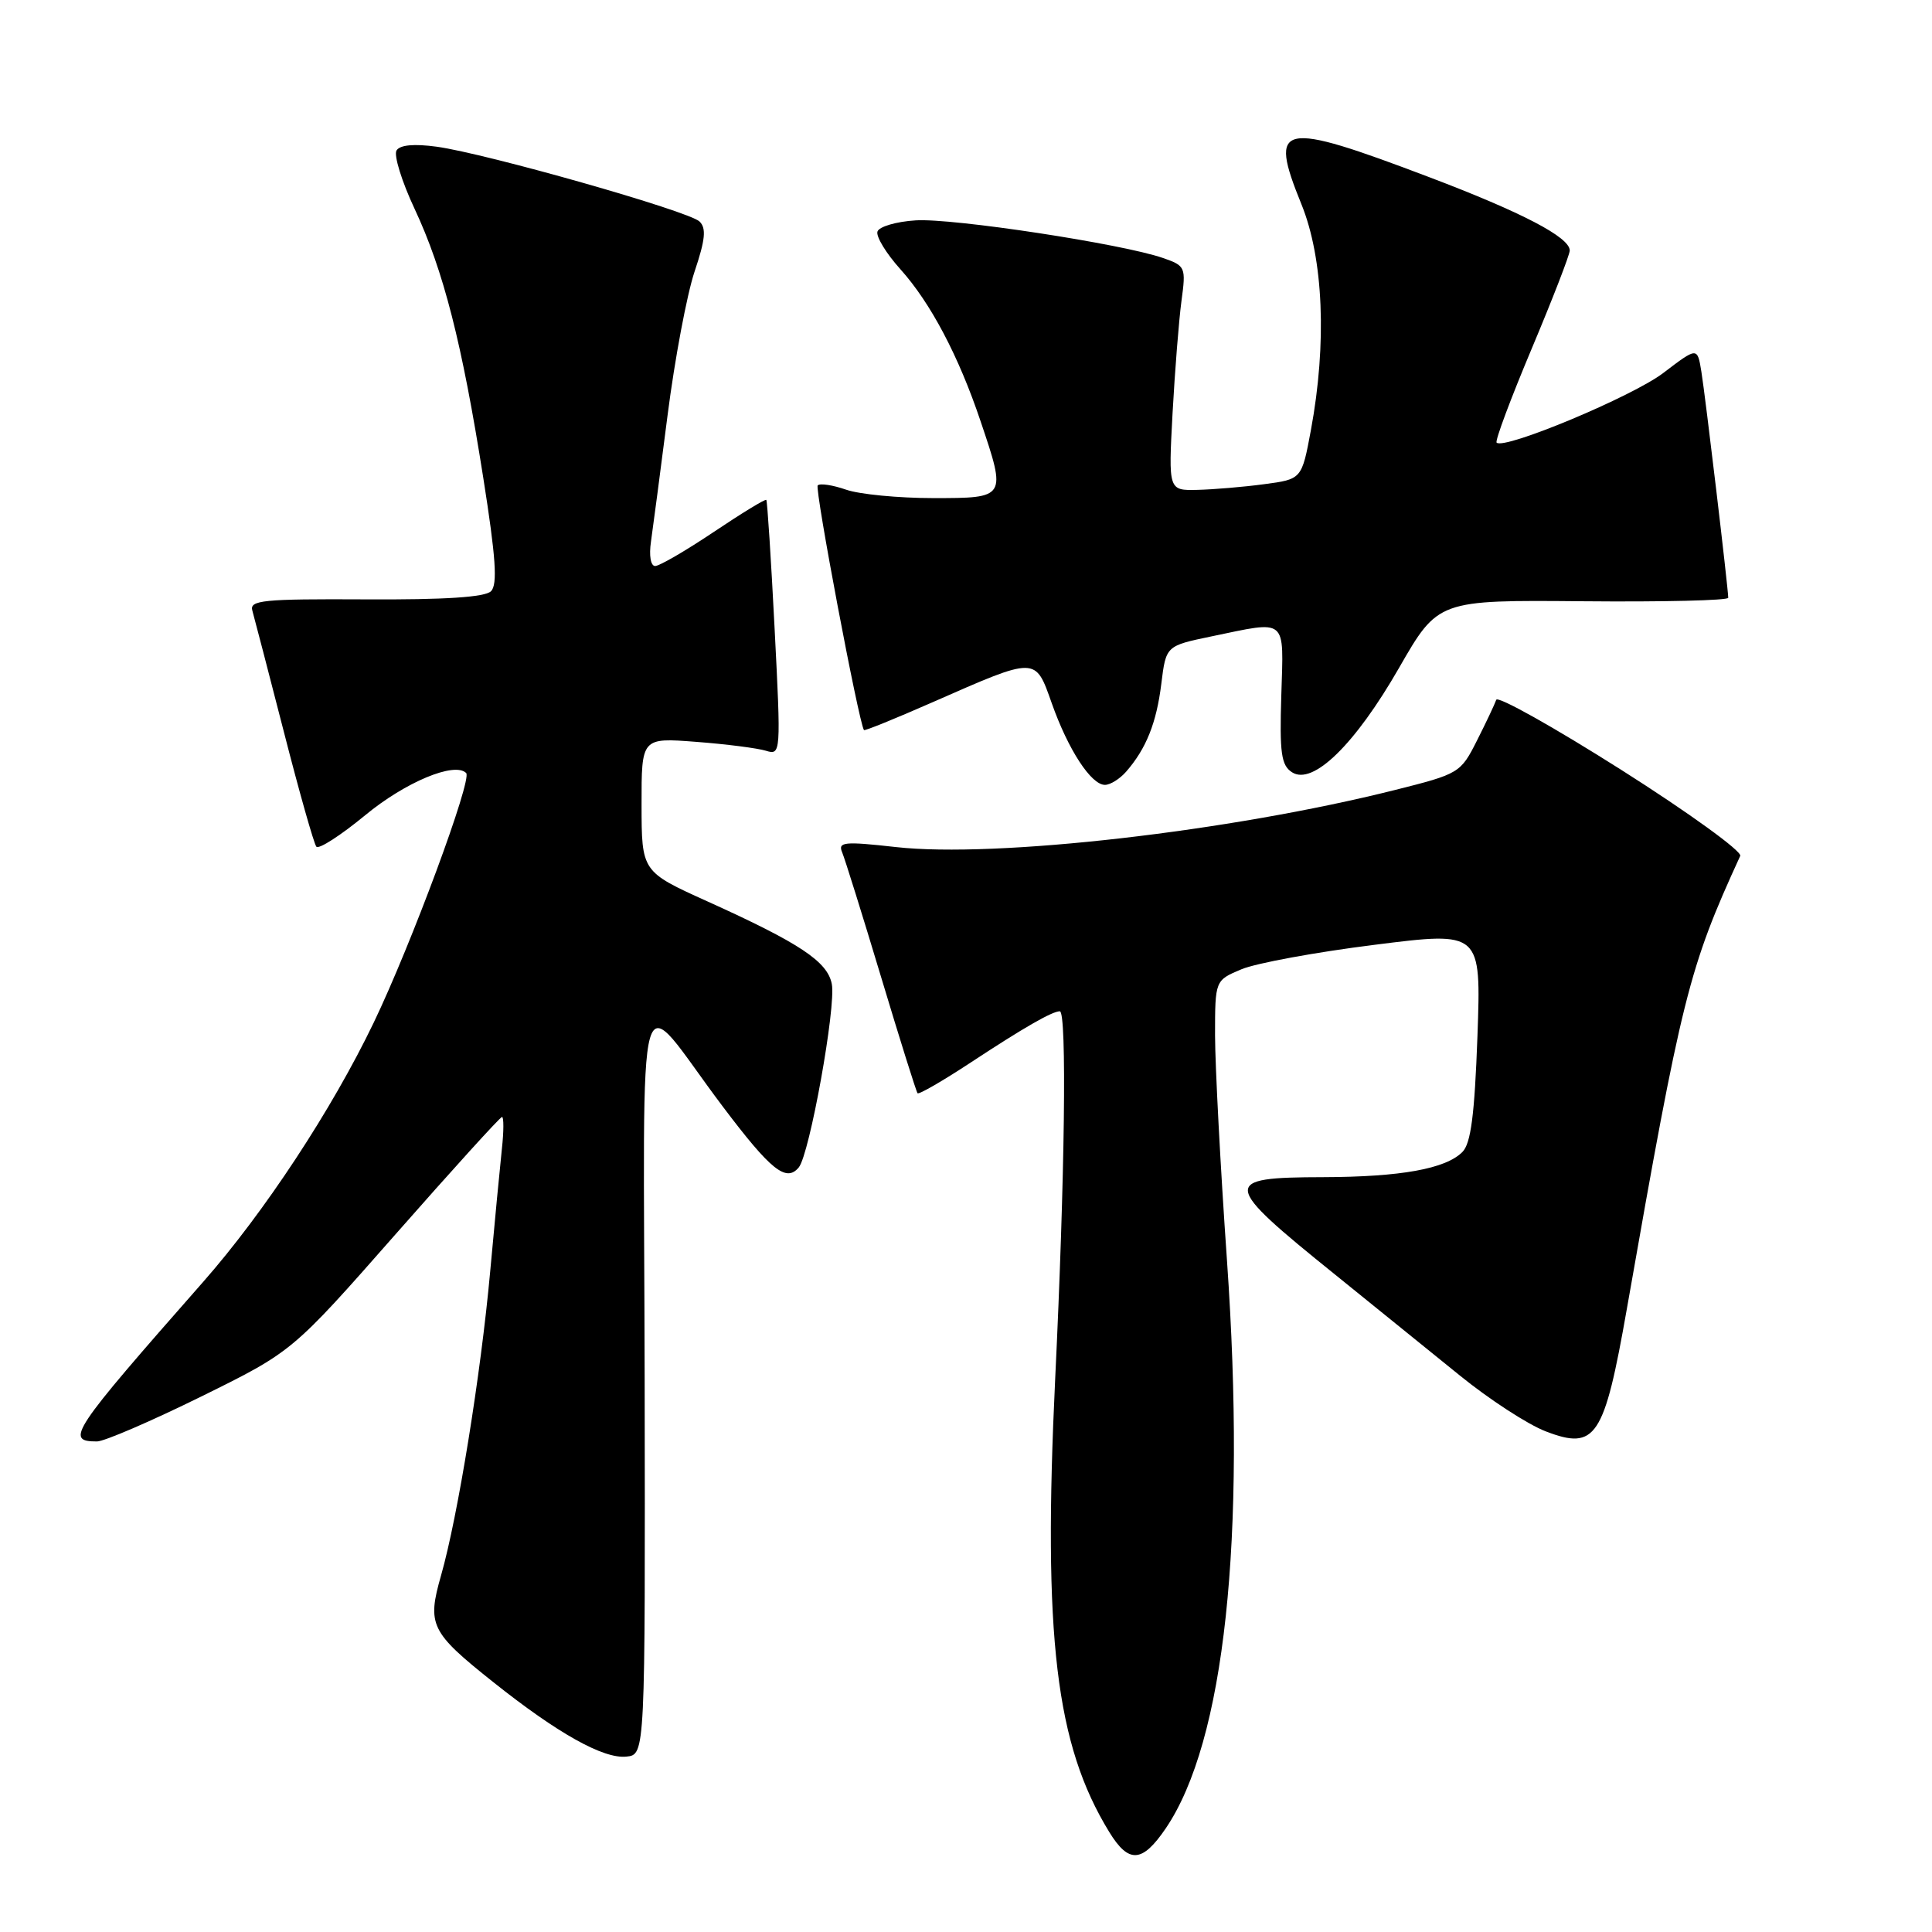 <?xml version="1.0" encoding="UTF-8" standalone="no"?>
<!DOCTYPE svg PUBLIC "-//W3C//DTD SVG 1.1//EN" "http://www.w3.org/Graphics/SVG/1.1/DTD/svg11.dtd" >
<svg xmlns="http://www.w3.org/2000/svg" xmlns:xlink="http://www.w3.org/1999/xlink" version="1.1" viewBox="0 0 256 256">
 <g >
 <path fill="currentColor"
d=" M 154.46 242.28 C 162.27 230.79 165.16 203.96 162.58 167.00 C 161.71 154.62 161.01 141.21 161.00 137.20 C 161.00 129.90 161.00 129.90 164.51 128.43 C 166.45 127.62 174.38 126.16 182.15 125.19 C 196.26 123.41 196.26 123.41 195.77 137.29 C 195.39 147.74 194.90 151.53 193.77 152.65 C 191.55 154.88 185.59 155.95 175.31 155.98 C 161.73 156.01 161.82 156.73 176.92 168.90 C 182.09 173.08 189.52 179.09 193.42 182.25 C 197.31 185.41 202.44 188.75 204.81 189.66 C 211.45 192.21 212.56 190.54 215.57 173.41 C 222.84 131.99 223.77 128.28 230.59 113.41 C 230.86 112.82 223.78 107.69 214.84 102.02 C 205.91 96.36 198.44 92.17 198.26 92.73 C 198.07 93.28 196.93 95.71 195.71 98.12 C 193.54 102.43 193.35 102.54 184.83 104.68 C 162.97 110.17 131.93 113.72 118.71 112.24 C 111.83 111.47 111.01 111.56 111.59 112.94 C 111.95 113.80 114.28 121.25 116.76 129.50 C 119.24 137.75 121.41 144.66 121.58 144.86 C 121.75 145.06 124.95 143.21 128.70 140.74 C 135.63 136.18 139.42 134.00 140.43 134.00 C 141.38 134.00 141.10 156.05 139.82 182.64 C 138.18 216.89 139.88 231.17 146.98 242.75 C 149.56 246.96 151.35 246.85 154.46 242.28 Z  M 85.42 182.87 C 85.32 126.11 83.94 130.95 95.77 146.62 C 102.14 155.07 104.17 156.70 105.84 154.69 C 107.27 152.97 110.80 133.39 110.22 130.39 C 109.65 127.41 105.99 124.98 93.76 119.45 C 85.02 115.50 85.02 115.50 85.01 106.62 C 85.00 97.74 85.00 97.74 92.25 98.30 C 96.24 98.60 100.40 99.14 101.50 99.48 C 103.47 100.09 103.49 99.84 102.64 83.30 C 102.17 74.06 101.67 66.38 101.54 66.24 C 101.41 66.09 98.28 68.00 94.57 70.49 C 90.87 72.97 87.38 75.00 86.81 75.00 C 86.22 75.00 85.98 73.62 86.26 71.75 C 86.52 69.96 87.51 62.42 88.46 55.00 C 89.41 47.58 91.02 39.02 92.03 36.00 C 93.46 31.75 93.61 30.24 92.69 29.35 C 91.27 27.97 64.46 20.35 57.87 19.44 C 54.86 19.03 52.99 19.20 52.54 19.94 C 52.16 20.56 53.23 24.04 54.94 27.68 C 58.77 35.87 61.22 45.45 64.04 63.34 C 65.70 73.86 65.95 77.45 65.06 78.34 C 64.27 79.13 58.94 79.48 48.43 79.42 C 34.80 79.35 33.03 79.53 33.44 80.92 C 33.69 81.79 35.57 89.03 37.62 97.00 C 39.66 104.97 41.60 111.81 41.92 112.19 C 42.24 112.57 45.14 110.70 48.38 108.03 C 53.69 103.64 60.24 100.90 61.77 102.43 C 62.60 103.27 54.49 125.16 49.52 135.50 C 43.97 147.05 35.02 160.65 26.90 169.88 C 9.40 189.77 8.58 191.00 12.85 191.00 C 13.81 191.00 20.02 188.32 26.66 185.05 C 38.74 179.09 38.74 179.09 52.41 163.55 C 59.93 155.00 66.28 148.00 66.52 148.00 C 66.76 148.00 66.76 149.91 66.50 152.25 C 66.25 154.59 65.55 161.90 64.95 168.50 C 63.71 182.15 60.66 200.99 58.44 208.76 C 56.57 215.31 57.04 216.27 65.36 222.89 C 73.90 229.69 79.96 233.08 83.00 232.76 C 85.50 232.50 85.50 232.50 85.42 182.87 Z  M 149.22 102.25 C 151.88 99.20 153.24 95.79 153.88 90.61 C 154.50 85.58 154.50 85.58 160.50 84.33 C 170.69 82.22 170.09 81.72 169.78 92.12 C 169.54 99.80 169.77 101.41 171.20 102.33 C 173.96 104.11 179.54 98.67 185.38 88.50 C 190.55 79.50 190.55 79.50 209.77 79.67 C 220.35 79.77 229.00 79.56 229.00 79.21 C 229.00 78.01 225.97 52.48 225.44 49.24 C 224.91 45.98 224.91 45.98 220.41 49.41 C 216.33 52.53 199.31 59.64 198.31 58.65 C 198.08 58.42 200.17 52.83 202.95 46.22 C 205.73 39.61 208.00 33.75 208.00 33.19 C 208.00 31.44 201.68 28.14 189.42 23.49 C 169.52 15.94 168.05 16.25 172.44 27.05 C 175.37 34.25 175.84 45.49 173.70 57.00 C 172.49 63.50 172.49 63.50 167.49 64.16 C 164.75 64.53 160.77 64.86 158.66 64.91 C 154.82 65.00 154.82 65.00 155.37 54.75 C 155.68 49.11 156.21 42.42 156.55 39.88 C 157.16 35.40 157.08 35.22 154.11 34.19 C 148.73 32.31 126.18 28.88 121.33 29.20 C 118.76 29.36 116.48 30.03 116.27 30.68 C 116.05 31.33 117.42 33.58 119.31 35.68 C 123.31 40.13 127.03 47.18 129.93 55.81 C 133.37 66.01 133.38 66.00 123.65 66.00 C 119.06 66.00 113.86 65.50 112.10 64.88 C 110.34 64.27 108.65 64.01 108.35 64.32 C 107.93 64.74 113.78 95.70 114.48 96.74 C 114.57 96.87 118.66 95.21 123.57 93.05 C 137.43 86.96 137.16 86.96 139.37 93.20 C 141.54 99.34 144.58 104.00 146.41 104.00 C 147.12 104.00 148.38 103.21 149.22 102.25 Z "/>
</g>
</svg>